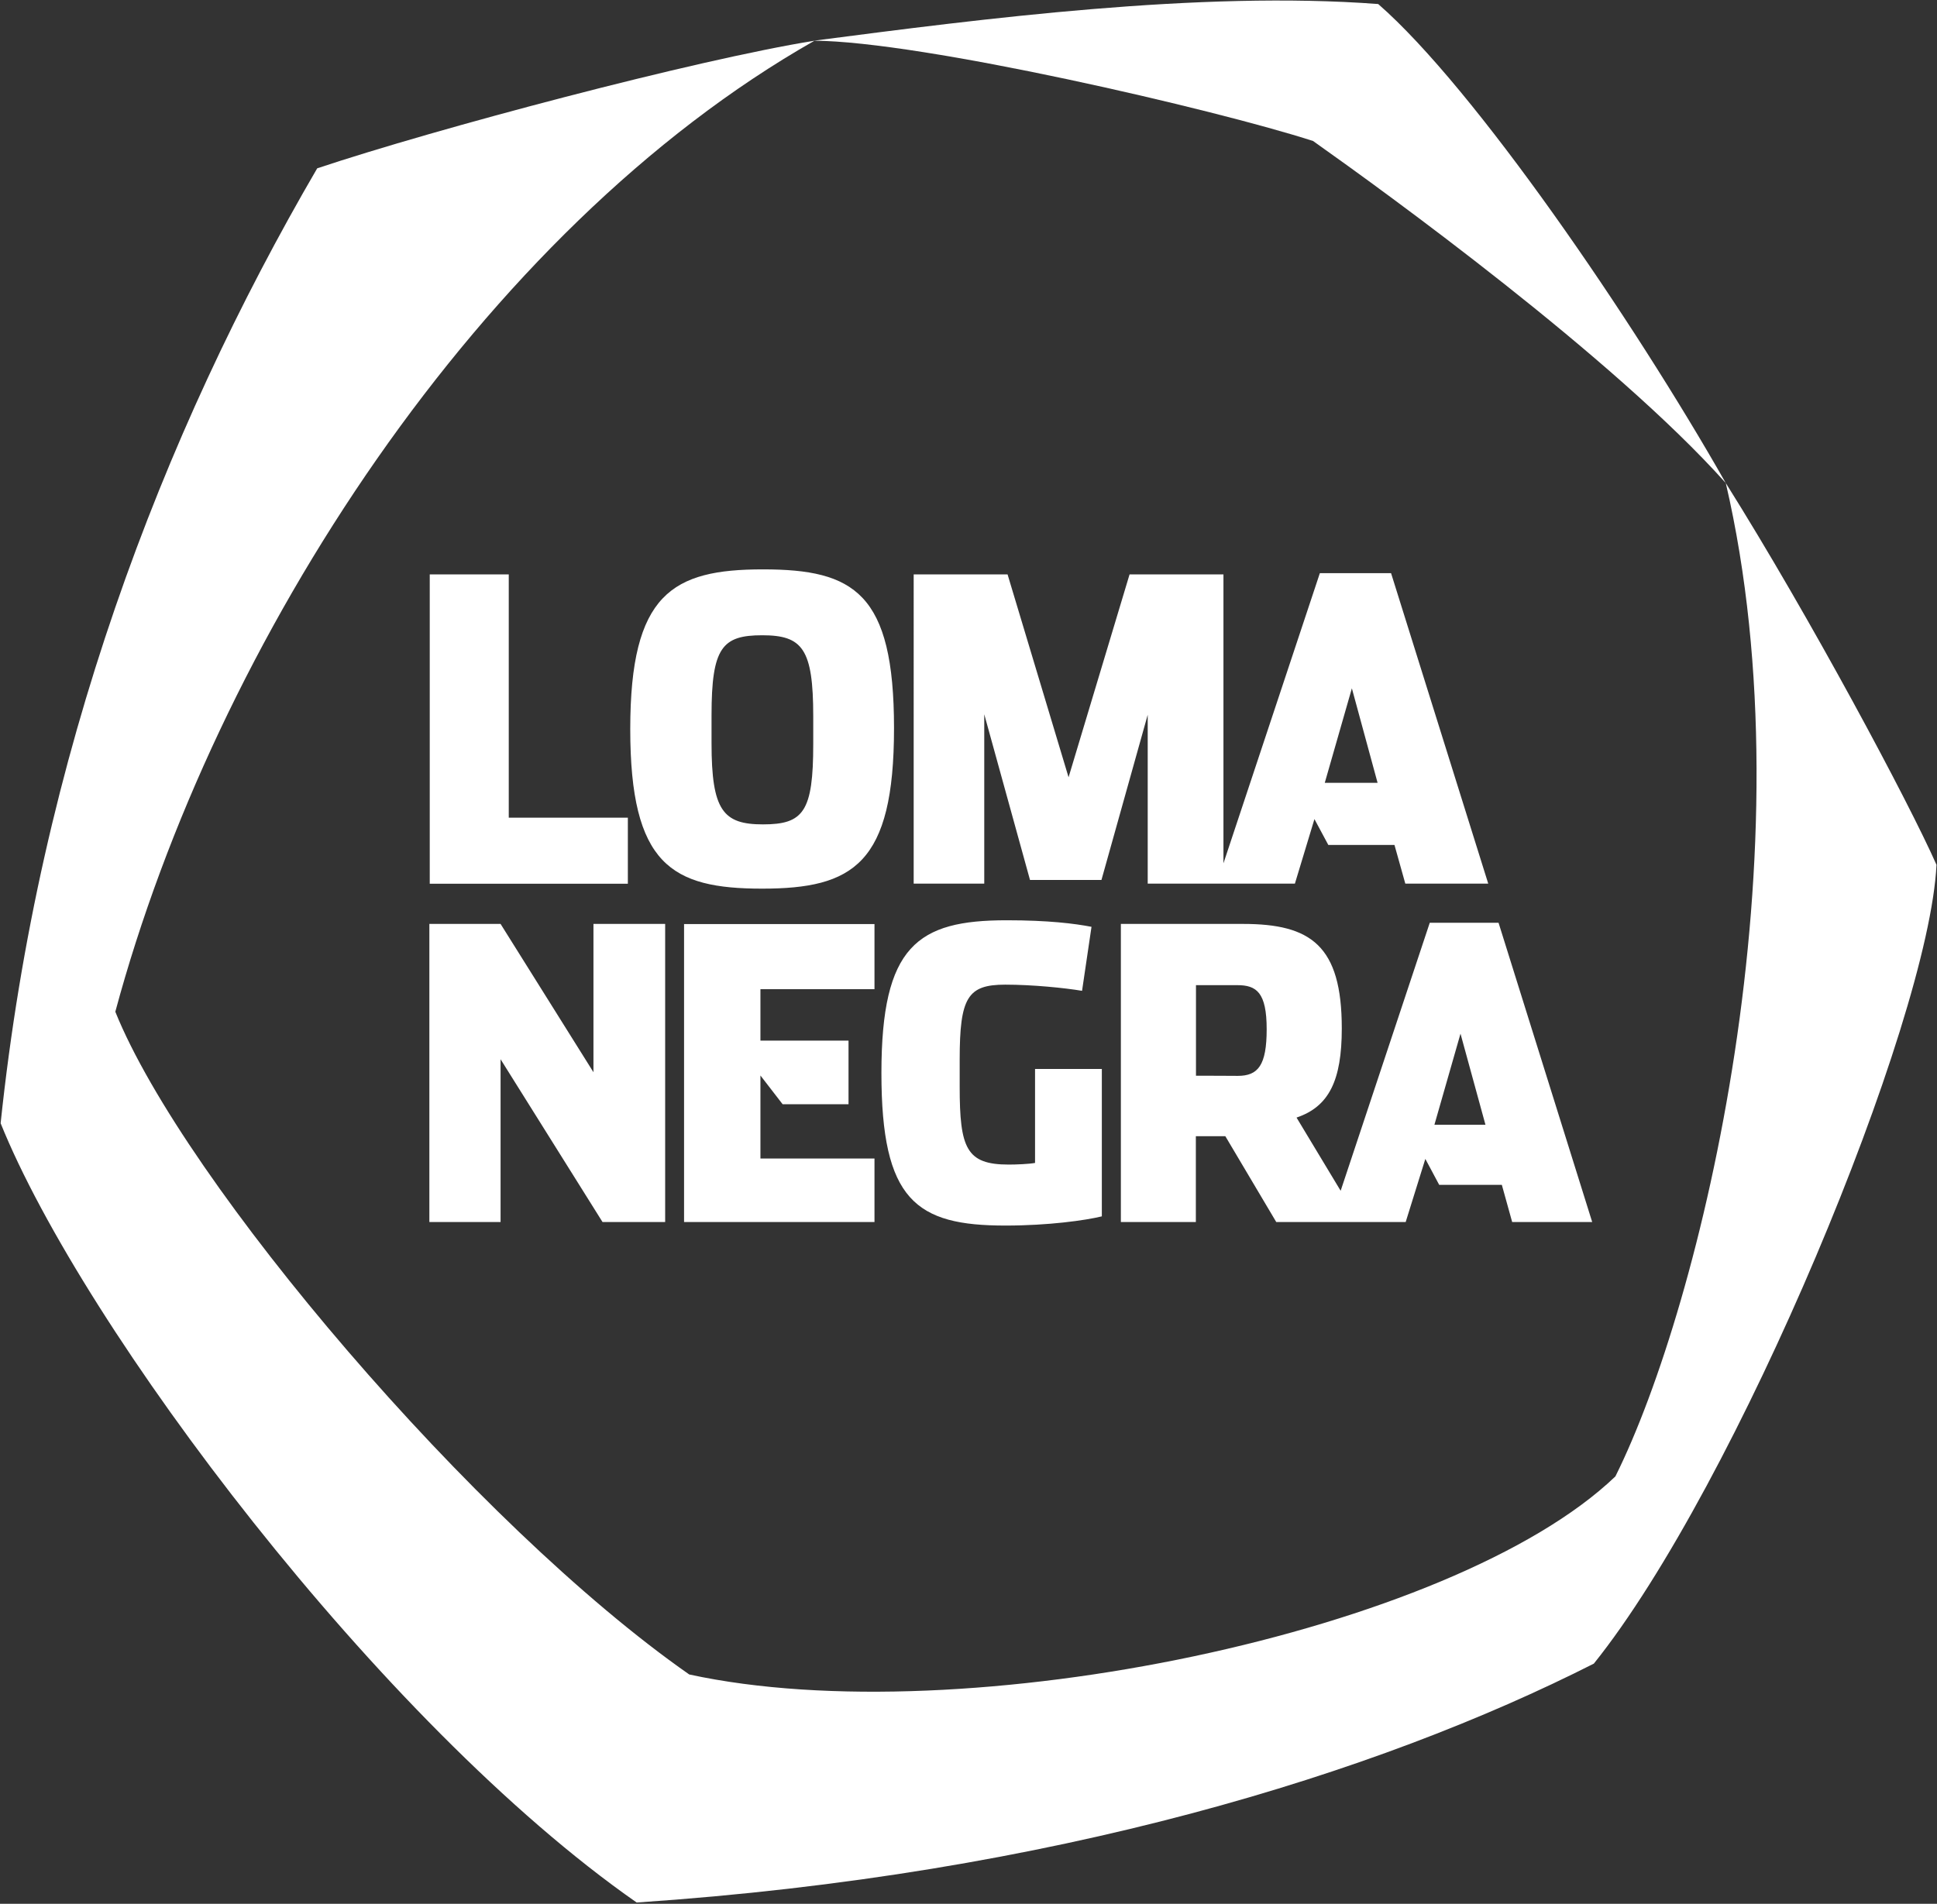 <svg version="1.2" xmlns="http://www.w3.org/2000/svg" viewBox="0 0 1537 1511" width="1537" height="1511">
	<rect x="0" y="0" width="1537" height="1511" fill="#333333" stroke="none"/>
	<title>logo-loma-negra-svg</title>
	<style>
		.s0 { fill: #ffffff } 
	</style>
	<g id="Layer">
		<path id="Layer" fill-rule="evenodd" class="s0" d="m341 455.9h62.7v193.1h94.5v52.4h-157.2zm159.1 122.7c0-107.4 33.4-126.7 105.3-126.7 72.3 0 104 18.7 104 126 0 107.8-32.4 127.4-104.7 127.4-71.8 0-104.6-19-104.6-126.7zm145.2 12v-22c0-53.7-8.5-64.4-40.5-64.4-31.7 0-40.2 9.7-40.2 63.4v22.3c0 53.4 9.2 64.4 40.8 64.4 32.1 0 39.9-10 39.9-63.7zm79.7-134.7h74.5l48.4 161 48.4-161h74.5v229.3l76.5-230.3h56.5l77.1 246.4h-65.8l-8.6-30.7h-52.5l-11-20.5-15.5 51.2h-116.8v-134l-36.7 131.1h-56.7l-36.3-131.5v134.4h-56zm-384.3 277.4h56.5l73.7 117.7v-117.7h56.9v236.6h-49.7l-80.9-129.2v129.2h-56.5zm358.7 118.3c0-100.9 28.6-121.2 99.3-121.2 33.2 0 53.9 2.6 67.4 5.2l-7.5 50.8c-13.6-2.3-39.2-4.9-60.9-4.9-29.9 0-36.2 10.1-36.2 59.5v21.5c0 48.9 5.3 61.8 38.9 61.8 6.1 0 16-0.4 20.9-1.3v-74.6h53v117c-13.1 3.2-42.4 7.3-76.3 7.3-71.3 0.1-98.6-20.1-98.6-121.1zm313.3 118.3l-40.4-68.1h-23.4v68.1h-59.5v-236.6h97c53.6 0 78.3 17 78.3 82.9 0 41.5-10.2 62.1-35.9 70.8l35 58.1 70.7-212.7h54.6l74.3 237.5h-63.5l-8.2-29.5h-49.7l-11-20.6-15.6 50.1zm-30.5-116c16.1 0 22.9-8.4 22.9-37 0-29.3-8.1-35-23.3-35h-32.8v71.9c0 0 33.2 0 33.2 0.1zm-378.8-68.8v40.8h69.9v50.5h-52.3l-17.6-22.8v65.9h90.5v50.4h-151.1v-236.5h151.1v51.7zm575.3 107.6l-19.8-72.3-20.7 72.3zm-85.6-271.4l-20.4-75-21.5 75z"/>
		<path id="Layer" class="s0" d="m645.8 32.3c133.7-17.4 306.3-39.8 447.8-29.1 76.3 66.5 202.3 250.7 275.8 380.2-89.3-99.9-269.7-230.6-327.5-271.5-77-24.9-310.7-79.2-396.1-79.6z"/>
		<path id="Layer" class="s0" d="m1264.7 1320.4c-171.5 86.9-428.1 167.3-759.5 189.6-203.2-141.7-439.4-456.5-504.7-618.5 30.7-292 127.9-546.4 251.2-757.9 94.3-31.5 299.7-86 394.6-101.3-264.7 150.4-475.8 477.3-554.8 770.7 54.6 135.5 285.6 407.4 455.4 526 217.8 47.3 605.7-33.5 734.9-157.2 68.1-136.6 155.2-497.7 87.6-788.4 67.1 106.9 145.2 253.2 167.2 303-6.1 125.4-158.7 492.9-271.9 634z"/>
	</g>
</svg>